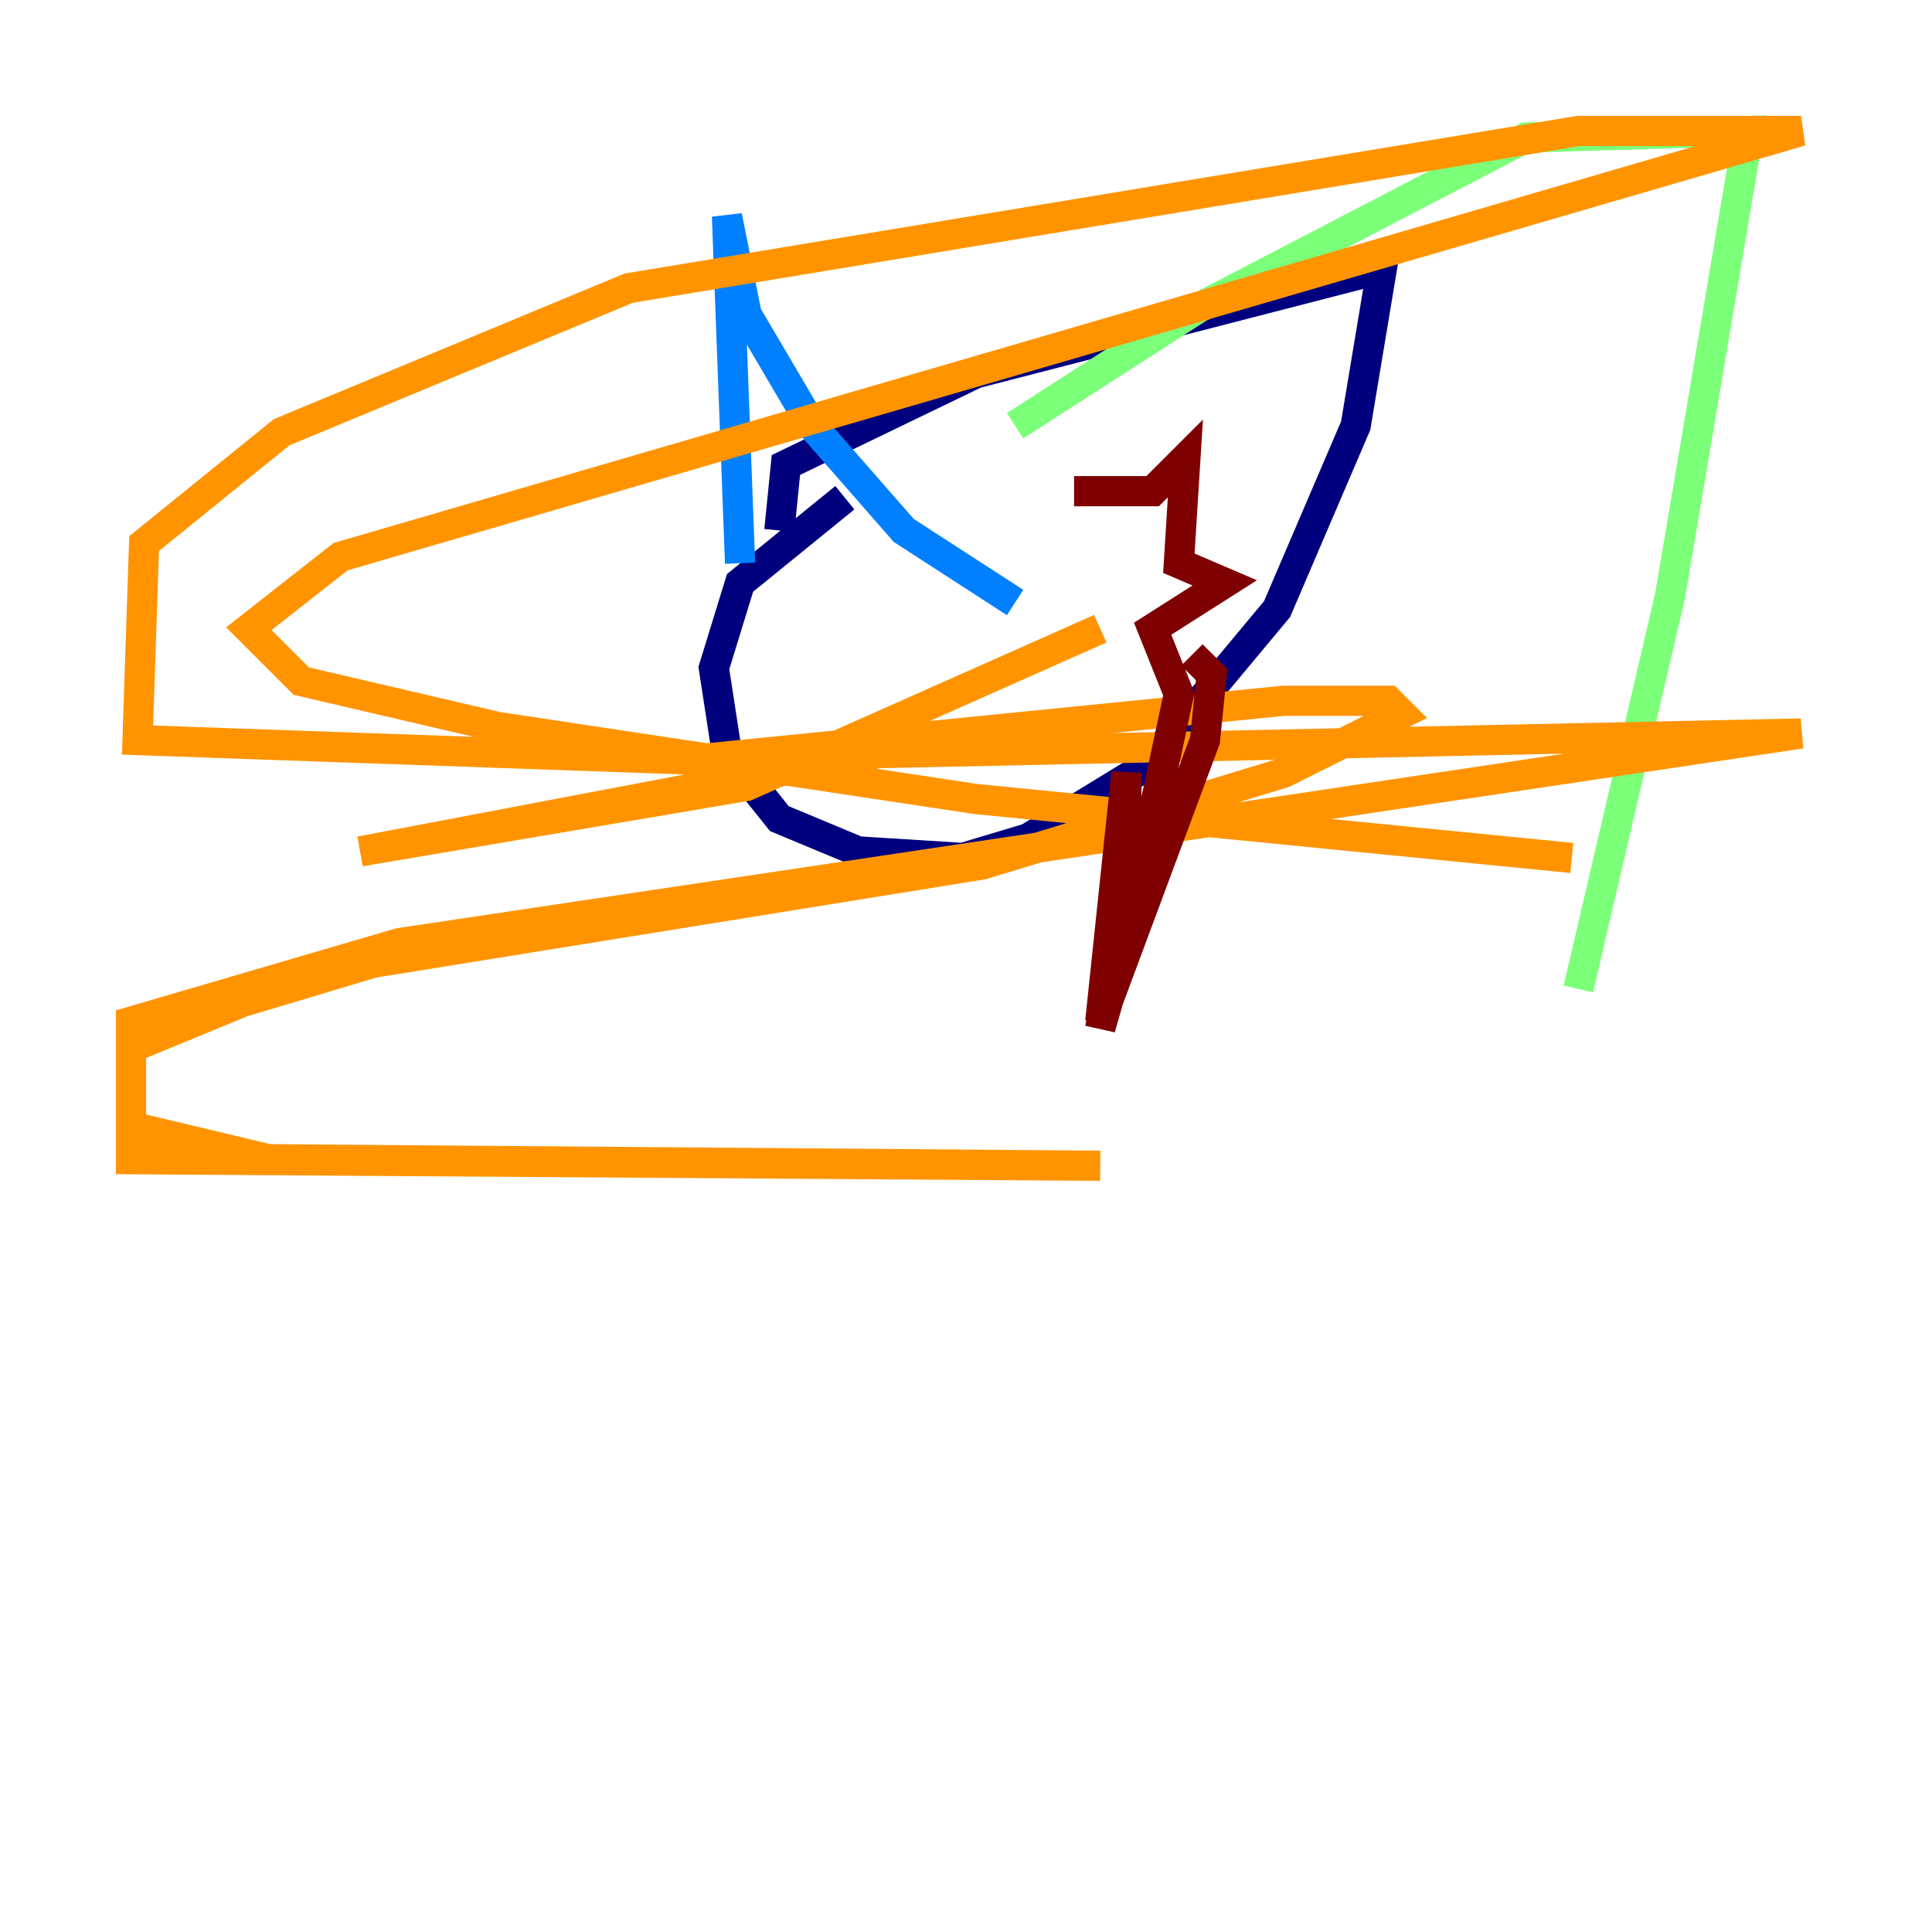 <?xml version="1.0" encoding="utf-8" ?>
<svg baseProfile="tiny" height="128" version="1.2" viewBox="0,0,128,128" width="128" xmlns="http://www.w3.org/2000/svg" xmlns:ev="http://www.w3.org/2001/xml-events" xmlns:xlink="http://www.w3.org/1999/xlink"><defs /><polyline fill="none" points="55.973,32.976 49.031,38.617 47.295,44.258 48.163,49.898 51.634,54.237 56.841,56.407 63.783,56.841 68.122,55.539 75.932,50.766 84.61,40.352 89.817,28.203 91.552,17.79 64.651,24.732 52.068,30.807 51.634,35.146" stroke="#00007f" stroke-width="2" /><polyline fill="none" points="49.031,37.315 48.163,14.319 49.464,20.827 53.803,28.203 59.878,35.146 67.254,39.919" stroke="#0080ff" stroke-width="2" /><polyline fill="none" points="67.254,28.203 79.403,20.393 101.098,9.112 115.851,8.678 110.644,39.485 104.57,65.519" stroke="#7cff79" stroke-width="2" /><polyline fill="none" points="72.895,41.654 49.464,52.068 23.864,56.407 58.142,49.898 119.322,48.597 26.468,62.481 8.678,67.688 8.678,74.63 17.79,76.8 72.895,77.234 8.678,76.8 8.678,69.424 16.054,66.386 24.732,63.783 65.085,57.275 85.044,51.2 92.854,47.295 91.986,46.427 85.044,46.427 45.993,50.332 9.112,49.031 9.546,36.014 18.658,28.637 41.654,19.091 104.57,8.678 119.322,8.678 22.563,36.881 16.488,41.654 19.959,45.125 32.976,48.163 64.651,52.936 104.136,56.841" stroke="#ff9400" stroke-width="2" /><polyline fill="none" points="71.159,32.542 76.366,32.542 78.536,30.373 78.102,37.315 81.139,38.617 76.366,41.654 78.102,45.993 74.197,64.217 75.064,54.671 72.895,68.122 74.63,62.047 74.63,51.2 72.895,67.688 79.837,49.031 80.271,44.691 78.969,43.39" stroke="#7f0000" stroke-width="2" /></svg>
